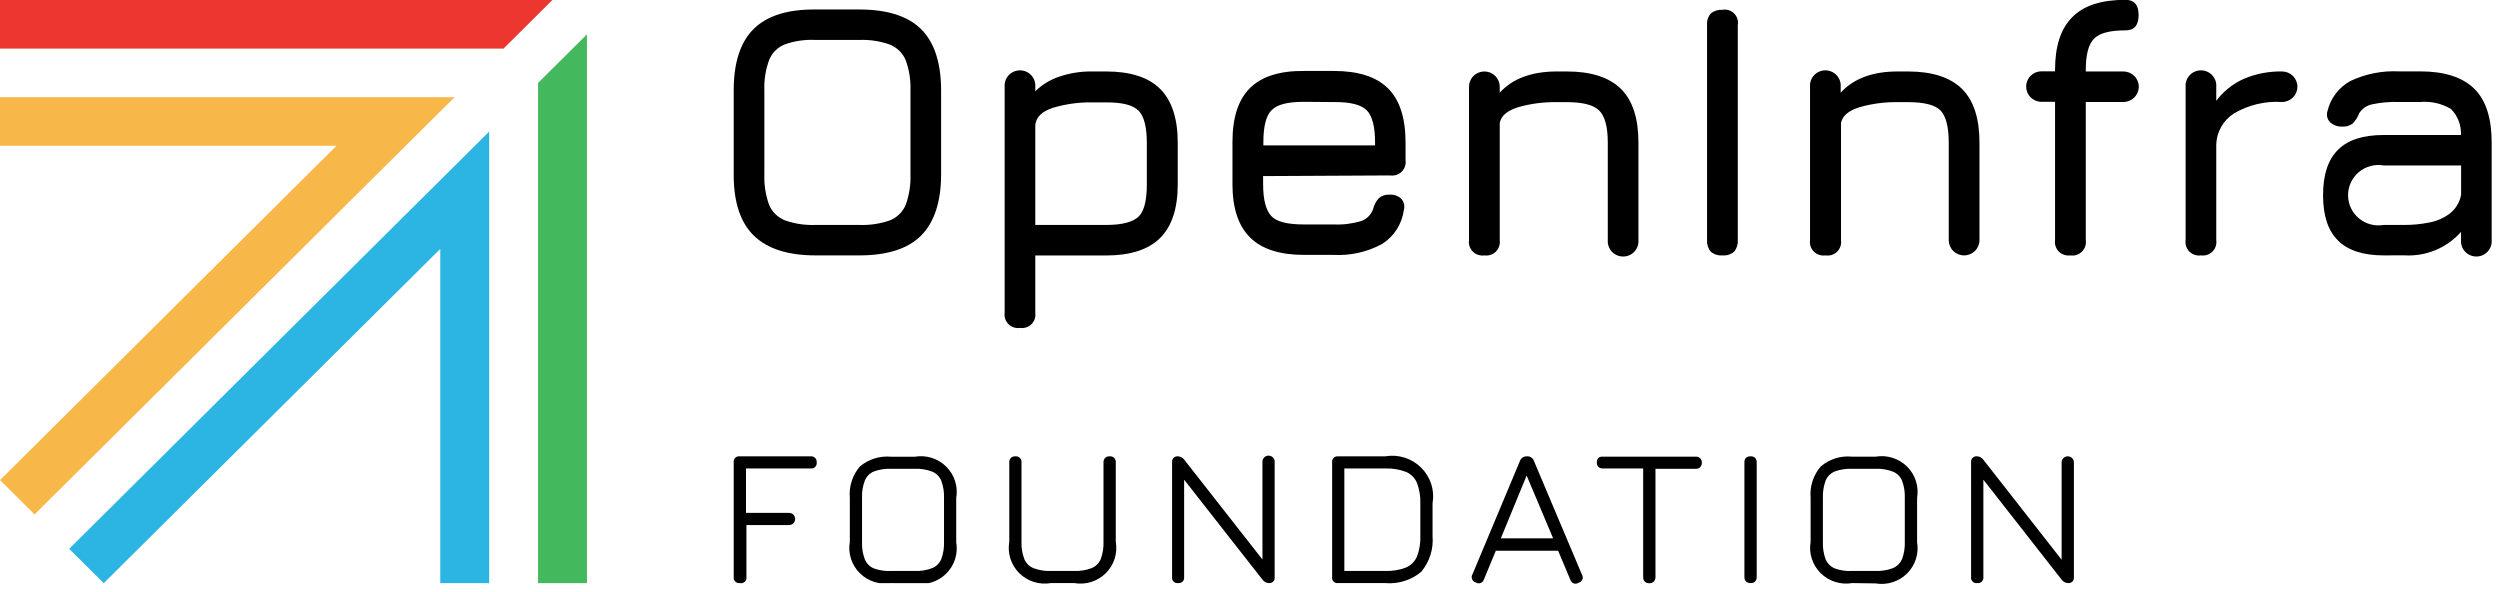 <svg width="190" height="45" viewBox="0 0 190 45" fill="none" xmlns="http://www.w3.org/2000/svg">
<g clip-path="url(#clip0_21_103)">
<path d="M61.98 19.41C59.876 19.41 58.31 18.906 57.284 17.899C56.257 16.891 55.75 15.336 55.762 13.233V6.867C55.762 4.741 56.274 3.186 57.29 2.189C58.306 1.192 59.872 0.702 61.98 0.721H65.306C67.434 0.721 69.005 1.223 70.009 2.22C71.013 3.217 71.524 4.779 71.524 6.892V13.233C71.524 15.323 71.019 16.878 70.009 17.899C69.005 18.908 67.434 19.41 65.306 19.41H61.98ZM61.98 17.096H65.306C66.1 17.126 66.893 17.007 67.642 16.745C67.912 16.635 68.156 16.474 68.362 16.269C68.568 16.064 68.731 15.821 68.841 15.553C69.105 14.809 69.225 14.021 69.195 13.233V6.892C69.225 6.11 69.105 5.329 68.841 4.591C68.731 4.322 68.569 4.078 68.363 3.872C68.157 3.667 67.912 3.504 67.642 3.393C66.894 3.125 66.101 3.003 65.306 3.035H61.98C61.193 2.994 60.406 3.107 59.663 3.368C59.391 3.472 59.143 3.631 58.936 3.835C58.728 4.039 58.565 4.284 58.458 4.553C58.185 5.293 58.06 6.079 58.092 6.867V13.233C58.061 14.021 58.181 14.809 58.445 15.553C58.556 15.822 58.719 16.066 58.926 16.27C59.133 16.475 59.38 16.636 59.651 16.745C60.398 17.008 61.188 17.127 61.98 17.096Z" fill="black"/>
<path d="M77.521 24.922C77.362 24.945 77.201 24.932 77.049 24.882C76.897 24.832 76.76 24.748 76.646 24.636C76.533 24.524 76.447 24.387 76.396 24.237C76.346 24.086 76.331 23.926 76.353 23.769V6.591C76.341 6.432 76.362 6.272 76.416 6.122C76.469 5.971 76.553 5.833 76.662 5.716C76.771 5.599 76.904 5.506 77.051 5.442C77.198 5.379 77.357 5.346 77.517 5.346C77.678 5.346 77.837 5.379 77.984 5.442C78.131 5.506 78.264 5.599 78.373 5.716C78.482 5.833 78.566 5.971 78.619 6.122C78.672 6.272 78.694 6.432 78.682 6.591V6.936C79.205 6.425 79.84 6.041 80.538 5.814C81.335 5.547 82.172 5.418 83.012 5.431H84.066C85.916 5.431 87.286 5.876 88.169 6.754C89.053 7.632 89.508 8.999 89.508 10.837V14.01C89.508 15.841 89.061 17.2 88.169 18.087C87.277 18.973 85.91 19.416 84.066 19.416H78.682V23.775C78.704 23.931 78.69 24.091 78.639 24.241C78.588 24.39 78.504 24.526 78.391 24.638C78.278 24.749 78.141 24.833 77.99 24.882C77.838 24.932 77.678 24.945 77.521 24.922ZM78.682 17.096H84.066C85.278 17.096 86.099 16.876 86.528 16.469C86.957 16.061 87.159 15.214 87.159 14.023V10.856C87.159 9.652 86.949 8.836 86.528 8.41C86.107 7.983 85.287 7.774 84.066 7.783H83.012C81.997 7.763 80.985 7.903 80.014 8.197C79.174 8.466 78.751 8.905 78.682 9.501V17.096Z" fill="black"/>
<path d="M95.997 13.383V14.01C95.997 15.196 96.218 15.998 96.628 16.431C97.038 16.864 97.89 17.058 99.083 17.058H101.362C102.071 17.091 102.78 17.002 103.458 16.795C103.669 16.72 103.861 16.598 104.017 16.438C104.174 16.279 104.291 16.085 104.36 15.873C104.433 15.575 104.579 15.3 104.783 15.07C104.895 14.971 105.026 14.896 105.168 14.848C105.31 14.801 105.461 14.782 105.61 14.794C105.771 14.783 105.932 14.804 106.084 14.857C106.236 14.91 106.375 14.993 106.494 15.101C106.599 15.219 106.672 15.361 106.707 15.515C106.741 15.669 106.735 15.829 106.69 15.979C106.619 16.497 106.436 16.993 106.154 17.434C105.872 17.875 105.497 18.249 105.055 18.532C103.927 19.149 102.648 19.44 101.362 19.372H99.102C97.265 19.372 95.896 18.933 95.006 18.049C94.115 17.165 93.667 15.816 93.667 13.998V10.799C93.667 8.918 94.115 7.563 95.006 6.685C95.896 5.807 97.265 5.375 99.102 5.393H101.381C103.228 5.393 104.596 5.832 105.484 6.71C106.372 7.588 106.818 8.951 106.822 10.799V12.179C106.844 12.336 106.829 12.497 106.779 12.647C106.728 12.798 106.642 12.934 106.529 13.046C106.415 13.158 106.277 13.242 106.126 13.292C105.974 13.342 105.812 13.356 105.654 13.333L95.997 13.383ZM99.102 7.739C97.903 7.739 97.082 7.927 96.647 8.366C96.211 8.805 96.016 9.62 96.016 10.831V11.05H104.505V10.831C104.505 9.627 104.295 8.811 103.874 8.385C103.453 7.958 102.633 7.749 101.412 7.758L99.102 7.739Z" fill="black"/>
<path d="M112.812 19.41C112.654 19.433 112.492 19.419 112.339 19.369C112.187 19.319 112.049 19.234 111.935 19.122C111.822 19.009 111.736 18.871 111.686 18.72C111.635 18.569 111.621 18.407 111.645 18.25V6.591C111.645 6.284 111.768 5.988 111.987 5.771C112.206 5.553 112.503 5.431 112.812 5.431C113.122 5.431 113.419 5.553 113.638 5.771C113.857 5.988 113.98 6.284 113.98 6.591V7.043C114.956 5.972 116.4 5.435 118.31 5.431H119.08C120.93 5.431 122.3 5.876 123.19 6.754C124.08 7.632 124.522 8.999 124.522 10.837V18.25C124.533 18.409 124.512 18.569 124.459 18.719C124.406 18.87 124.322 19.008 124.213 19.125C124.103 19.242 123.971 19.335 123.824 19.399C123.676 19.462 123.518 19.495 123.357 19.495C123.196 19.495 123.038 19.462 122.89 19.399C122.743 19.335 122.611 19.242 122.501 19.125C122.392 19.008 122.308 18.87 122.255 18.719C122.202 18.569 122.181 18.409 122.192 18.25V10.837C122.192 9.633 121.971 8.818 121.53 8.391C121.094 7.965 120.267 7.764 119.08 7.764H118.31C117.329 7.747 116.351 7.873 115.407 8.14C114.586 8.391 114.106 8.767 113.98 9.332V18.262C114.001 18.419 113.986 18.579 113.934 18.728C113.883 18.878 113.797 19.014 113.684 19.125C113.571 19.236 113.433 19.32 113.282 19.369C113.131 19.419 112.97 19.433 112.812 19.41Z" fill="black"/>
<path d="M130.903 19.41C130.583 19.436 130.265 19.334 130.02 19.128C129.816 18.882 129.715 18.568 129.736 18.25V1.907C129.709 1.586 129.811 1.268 130.02 1.022C130.268 0.822 130.584 0.724 130.903 0.746C131.063 0.717 131.228 0.727 131.383 0.775C131.538 0.823 131.679 0.908 131.793 1.022C131.908 1.136 131.994 1.276 132.042 1.43C132.09 1.584 132.1 1.748 132.071 1.907V18.25C132.094 18.567 131.995 18.881 131.793 19.128C131.671 19.231 131.53 19.31 131.377 19.358C131.224 19.407 131.063 19.424 130.903 19.41Z" fill="black"/>
<path d="M138.73 19.41C138.572 19.433 138.41 19.419 138.257 19.369C138.105 19.319 137.967 19.234 137.853 19.122C137.74 19.009 137.654 18.871 137.604 18.72C137.553 18.569 137.539 18.407 137.563 18.25V6.591C137.551 6.432 137.572 6.272 137.625 6.122C137.679 5.971 137.763 5.833 137.872 5.716C137.981 5.599 138.113 5.506 138.261 5.442C138.408 5.379 138.567 5.346 138.727 5.346C138.888 5.346 139.047 5.379 139.194 5.442C139.341 5.506 139.474 5.599 139.583 5.716C139.692 5.833 139.776 5.971 139.829 6.122C139.882 6.272 139.904 6.432 139.892 6.591V7.043C140.877 5.97 142.316 5.431 144.222 5.431H144.999C146.848 5.431 148.218 5.876 149.108 6.754C149.998 7.632 150.44 8.999 150.44 10.837V18.25C150.44 18.558 150.317 18.853 150.098 19.07C149.879 19.288 149.582 19.41 149.272 19.41C148.962 19.41 148.665 19.288 148.446 19.07C148.227 18.853 148.104 18.558 148.104 18.25V10.837C148.104 9.633 147.89 8.818 147.473 8.391C147.056 7.965 146.21 7.764 145.024 7.764H144.247C143.268 7.746 142.292 7.873 141.35 8.14C140.523 8.391 140.05 8.767 139.917 9.332V18.262C139.939 18.421 139.923 18.582 139.871 18.734C139.818 18.885 139.731 19.022 139.616 19.134C139.5 19.245 139.36 19.329 139.206 19.377C139.052 19.425 138.889 19.436 138.73 19.41Z" fill="black"/>
<path d="M157.345 19.41C157.187 19.432 157.026 19.417 156.874 19.367C156.723 19.316 156.585 19.231 156.472 19.119C156.36 19.006 156.275 18.869 156.225 18.718C156.175 18.567 156.161 18.407 156.184 18.25V7.739H155.155C154.845 7.739 154.548 7.617 154.329 7.399C154.11 7.182 153.987 6.886 153.987 6.579C153.987 6.271 154.11 5.976 154.329 5.758C154.548 5.541 154.845 5.419 155.155 5.419H156.184V5.312C156.184 3.499 156.619 2.176 157.503 1.292C158.387 0.408 159.725 -0.013 161.537 -0.013C162.206 -0.013 162.534 0.376 162.534 1.148C162.534 1.919 162.206 2.308 161.537 2.308C160.369 2.308 159.574 2.509 159.151 2.935C158.728 3.361 158.519 4.145 158.519 5.324V5.431H161.379C161.689 5.431 161.986 5.553 162.205 5.771C162.424 5.988 162.547 6.284 162.547 6.591C162.547 6.899 162.424 7.194 162.205 7.412C161.986 7.629 161.689 7.751 161.379 7.751H158.519V18.25C158.543 18.408 158.529 18.57 158.478 18.722C158.427 18.874 158.341 19.012 158.227 19.124C158.113 19.237 157.974 19.322 157.82 19.372C157.667 19.421 157.505 19.434 157.345 19.41Z" fill="black"/>
<path d="M167.274 19.41C167.116 19.433 166.954 19.419 166.801 19.369C166.649 19.319 166.511 19.234 166.397 19.122C166.284 19.009 166.198 18.871 166.148 18.72C166.097 18.569 166.083 18.407 166.107 18.25V6.591C166.095 6.432 166.116 6.272 166.169 6.122C166.223 5.971 166.306 5.833 166.416 5.716C166.525 5.599 166.657 5.506 166.805 5.442C166.952 5.379 167.111 5.346 167.271 5.346C167.432 5.346 167.591 5.379 167.738 5.442C167.885 5.506 168.018 5.599 168.127 5.716C168.236 5.833 168.32 5.971 168.373 6.122C168.426 6.272 168.448 6.432 168.436 6.591V7.664C168.976 6.938 169.696 6.364 170.525 5.995C171.444 5.604 172.436 5.412 173.435 5.431C173.745 5.431 174.042 5.553 174.261 5.771C174.48 5.988 174.603 6.284 174.603 6.591C174.603 6.899 174.48 7.194 174.261 7.412C174.042 7.629 173.745 7.751 173.435 7.751C172.151 7.668 170.872 7.974 169.768 8.629C169.374 8.884 169.047 9.228 168.815 9.634C168.583 10.04 168.453 10.496 168.436 10.962V18.25C168.459 18.407 168.445 18.567 168.395 18.718C168.345 18.869 168.26 19.006 168.147 19.119C168.035 19.231 167.897 19.316 167.746 19.367C167.594 19.417 167.433 19.432 167.274 19.41Z" fill="black"/>
<path d="M181.161 19.41C179.609 19.41 178.447 19.034 177.69 18.281C176.932 17.529 176.553 16.4 176.553 14.832C176.553 13.264 176.932 12.141 177.683 11.389C178.434 10.636 179.577 10.26 181.161 10.26H187.032C187.049 9.895 186.991 9.531 186.859 9.19C186.728 8.848 186.526 8.538 186.268 8.278C185.565 7.863 184.747 7.679 183.932 7.751H182.323C181.63 7.727 180.936 7.788 180.259 7.933C180.062 7.976 179.876 8.058 179.711 8.173C179.547 8.288 179.406 8.435 179.299 8.604C179.191 8.905 179.016 9.177 178.788 9.401C178.561 9.563 178.284 9.641 178.005 9.62C177.839 9.629 177.672 9.604 177.515 9.548C177.358 9.492 177.213 9.406 177.09 9.294C176.979 9.182 176.902 9.042 176.868 8.889C176.833 8.736 176.842 8.577 176.894 8.429C177.007 7.949 177.221 7.498 177.521 7.106C177.821 6.714 178.201 6.389 178.636 6.152C179.788 5.611 181.057 5.361 182.329 5.425H183.939C185.788 5.425 187.158 5.87 188.048 6.748C188.938 7.626 189.367 8.993 189.367 10.837V18.25C189.379 18.409 189.358 18.569 189.305 18.719C189.251 18.87 189.167 19.008 189.058 19.125C188.949 19.242 188.817 19.335 188.669 19.399C188.522 19.462 188.363 19.495 188.203 19.495C188.042 19.495 187.883 19.462 187.736 19.399C187.589 19.335 187.456 19.242 187.347 19.125C187.238 19.008 187.154 18.87 187.101 18.719C187.048 18.569 187.026 18.409 187.038 18.25V17.623C186.502 18.23 185.833 18.706 185.082 19.015C184.331 19.324 183.519 19.457 182.708 19.404L181.161 19.41ZM181.161 17.096H182.714C183.361 17.099 184.006 17.036 184.639 16.908C185.203 16.801 185.734 16.567 186.192 16.224C186.638 15.869 186.941 15.366 187.044 14.807V12.574H181.161C180.829 12.516 180.488 12.531 180.163 12.618C179.837 12.705 179.535 12.862 179.276 13.077C179.018 13.293 178.811 13.562 178.668 13.865C178.526 14.169 178.452 14.5 178.452 14.835C178.452 15.17 178.526 15.501 178.668 15.805C178.811 16.108 179.018 16.377 179.276 16.593C179.535 16.808 179.837 16.965 180.163 17.052C180.488 17.139 180.829 17.154 181.161 17.096Z" fill="black"/>
<path d="M56.23 44.314C56.166 44.323 56.102 44.318 56.042 44.298C55.981 44.279 55.926 44.245 55.881 44.201C55.836 44.156 55.801 44.102 55.781 44.042C55.76 43.982 55.754 43.919 55.762 43.856V35.145C55.753 35.082 55.758 35.017 55.778 34.957C55.798 34.896 55.832 34.841 55.878 34.796C55.923 34.751 55.979 34.717 56.04 34.697C56.101 34.677 56.166 34.671 56.23 34.681H61.601C61.664 34.674 61.728 34.681 61.788 34.702C61.848 34.723 61.902 34.757 61.947 34.801C61.992 34.846 62.026 34.9 62.047 34.959C62.068 35.019 62.075 35.082 62.068 35.145C62.077 35.208 62.071 35.271 62.05 35.331C62.029 35.391 61.995 35.445 61.95 35.49C61.904 35.534 61.849 35.568 61.789 35.587C61.728 35.607 61.664 35.612 61.601 35.603H56.697V38.977H59.966C60.09 38.977 60.209 39.026 60.297 39.113C60.384 39.2 60.433 39.318 60.433 39.441C60.433 39.564 60.384 39.682 60.297 39.769C60.209 39.856 60.09 39.905 59.966 39.905H56.728V43.856C56.738 43.922 56.732 43.989 56.709 44.052C56.687 44.114 56.65 44.171 56.601 44.216C56.552 44.261 56.492 44.294 56.427 44.311C56.363 44.328 56.295 44.329 56.23 44.314Z" fill="black"/>
<path d="M67.743 44.314C67.312 44.389 66.869 44.359 66.451 44.228C66.034 44.097 65.654 43.868 65.345 43.561C65.035 43.253 64.805 42.876 64.673 42.461C64.541 42.047 64.511 41.606 64.587 41.178V37.842C64.548 37.413 64.596 36.981 64.727 36.571C64.858 36.16 65.07 35.78 65.351 35.452C65.678 35.176 66.058 34.968 66.468 34.841C66.878 34.714 67.309 34.67 67.737 34.712H69.517C69.948 34.637 70.391 34.666 70.808 34.797C71.226 34.929 71.605 35.158 71.915 35.465C72.225 35.773 72.455 36.15 72.587 36.565C72.719 36.979 72.748 37.419 72.673 37.848V41.209C72.748 41.638 72.719 42.078 72.587 42.493C72.455 42.907 72.225 43.285 71.915 43.592C71.605 43.9 71.226 44.129 70.808 44.26C70.391 44.391 69.948 44.42 69.517 44.345L67.743 44.314ZM67.743 43.392H69.517C69.969 43.412 70.42 43.339 70.842 43.179C70.999 43.115 71.141 43.022 71.26 42.904C71.379 42.785 71.473 42.644 71.537 42.489C71.691 42.069 71.762 41.624 71.745 41.178V37.842C71.763 37.397 71.692 36.954 71.537 36.537C71.474 36.381 71.38 36.239 71.261 36.119C71.141 35.999 70.999 35.905 70.842 35.841C70.42 35.68 69.969 35.608 69.517 35.628H67.737C67.29 35.608 66.844 35.676 66.424 35.828C66.267 35.892 66.126 35.985 66.006 36.104C65.887 36.222 65.793 36.363 65.729 36.518C65.569 36.938 65.496 37.386 65.515 37.835V41.203C65.496 41.65 65.569 42.096 65.729 42.514C65.793 42.669 65.887 42.81 66.006 42.929C66.126 43.047 66.267 43.141 66.424 43.204C66.846 43.354 67.295 43.418 67.743 43.392Z" fill="black"/>
<path d="M79.862 44.314C79.431 44.389 78.988 44.359 78.571 44.228C78.153 44.097 77.774 43.868 77.464 43.561C77.155 43.253 76.924 42.876 76.792 42.461C76.66 42.047 76.631 41.606 76.706 41.178V35.145C76.702 35.082 76.71 35.02 76.731 34.96C76.751 34.901 76.784 34.846 76.826 34.8C76.872 34.758 76.926 34.726 76.984 34.706C77.043 34.685 77.105 34.677 77.167 34.681C77.23 34.674 77.294 34.681 77.354 34.702C77.414 34.723 77.468 34.757 77.513 34.801C77.558 34.846 77.592 34.9 77.613 34.959C77.634 35.019 77.641 35.082 77.634 35.145V41.178C77.616 41.625 77.689 42.071 77.849 42.489C77.912 42.644 78.007 42.785 78.126 42.904C78.245 43.022 78.387 43.115 78.543 43.179C78.964 43.338 79.413 43.41 79.862 43.392H81.636C82.088 43.412 82.539 43.339 82.962 43.179C83.118 43.115 83.26 43.022 83.379 42.904C83.499 42.785 83.593 42.644 83.656 42.489C83.811 42.069 83.882 41.624 83.865 41.178V35.145C83.861 35.082 83.87 35.019 83.892 34.96C83.913 34.9 83.947 34.846 83.991 34.8C84.037 34.758 84.09 34.726 84.149 34.706C84.207 34.685 84.27 34.677 84.332 34.681C84.395 34.674 84.458 34.681 84.518 34.702C84.578 34.723 84.632 34.757 84.677 34.801C84.722 34.846 84.757 34.9 84.777 34.959C84.798 35.019 84.806 35.082 84.799 35.145V41.178C84.874 41.606 84.845 42.047 84.713 42.461C84.581 42.876 84.35 43.253 84.041 43.561C83.731 43.868 83.352 44.097 82.934 44.228C82.517 44.359 82.074 44.389 81.642 44.314H79.862Z" fill="black"/>
<path d="M89.539 44.314C89.476 44.323 89.412 44.318 89.352 44.298C89.292 44.279 89.237 44.245 89.192 44.201C89.147 44.156 89.113 44.102 89.094 44.042C89.074 43.982 89.069 43.918 89.078 43.856V35.145C89.069 35.082 89.074 35.019 89.094 34.958C89.114 34.898 89.147 34.844 89.192 34.799C89.237 34.754 89.291 34.719 89.352 34.699C89.412 34.679 89.476 34.672 89.539 34.681C89.633 34.688 89.725 34.716 89.807 34.762C89.889 34.809 89.959 34.873 90.013 34.951L96.18 42.821H95.946V35.145C95.938 35.08 95.945 35.014 95.965 34.952C95.984 34.889 96.017 34.831 96.061 34.783C96.105 34.734 96.159 34.694 96.219 34.668C96.279 34.641 96.344 34.627 96.41 34.627C96.476 34.627 96.541 34.641 96.601 34.668C96.661 34.694 96.715 34.734 96.759 34.783C96.803 34.831 96.836 34.889 96.856 34.952C96.875 35.014 96.882 35.08 96.874 35.145V43.856C96.884 43.918 96.878 43.982 96.859 44.042C96.839 44.102 96.805 44.156 96.76 44.201C96.716 44.245 96.661 44.279 96.6 44.298C96.54 44.318 96.476 44.323 96.413 44.314C96.319 44.307 96.228 44.279 96.146 44.232C96.064 44.186 95.993 44.121 95.94 44.044L89.773 36.173H89.994V43.856C90.002 43.917 89.996 43.98 89.976 44.039C89.956 44.097 89.923 44.151 89.879 44.195C89.835 44.239 89.782 44.273 89.723 44.293C89.664 44.314 89.601 44.321 89.539 44.314Z" fill="black"/>
<path d="M101.703 44.314C101.64 44.323 101.576 44.318 101.516 44.298C101.455 44.279 101.401 44.245 101.356 44.201C101.311 44.156 101.277 44.102 101.257 44.042C101.238 43.982 101.232 43.918 101.242 43.856V35.145C101.233 35.082 101.238 35.019 101.258 34.958C101.278 34.898 101.311 34.843 101.356 34.798C101.4 34.754 101.455 34.719 101.515 34.699C101.576 34.679 101.64 34.672 101.703 34.681H105.276C105.768 34.596 106.273 34.63 106.749 34.78C107.225 34.93 107.658 35.191 108.011 35.543C108.364 35.894 108.626 36.324 108.777 36.797C108.927 37.271 108.96 37.773 108.874 38.262V40.739C108.956 41.721 108.648 42.696 108.015 43.455C107.638 43.771 107.202 44.01 106.732 44.157C106.262 44.305 105.767 44.358 105.276 44.314H101.703ZM102.17 43.392H105.276C105.812 43.412 106.346 43.324 106.847 43.135C107.227 42.977 107.528 42.677 107.687 42.301C107.878 41.803 107.966 41.272 107.946 40.739V38.262C107.965 37.727 107.877 37.194 107.687 36.694C107.528 36.317 107.227 36.018 106.847 35.86C106.346 35.67 105.812 35.583 105.276 35.603H102.17V43.392Z" fill="black"/>
<path d="M112.169 44.27C112.104 44.254 112.044 44.223 111.994 44.18C111.944 44.137 111.904 44.083 111.879 44.022C111.854 43.96 111.844 43.894 111.849 43.828C111.854 43.763 111.875 43.699 111.91 43.643L115.514 35.038C115.552 34.931 115.623 34.839 115.717 34.774C115.811 34.71 115.924 34.677 116.038 34.681H116.076C116.188 34.677 116.298 34.71 116.389 34.775C116.48 34.84 116.548 34.932 116.581 35.038L120.223 43.661C120.259 43.717 120.281 43.78 120.288 43.846C120.294 43.912 120.285 43.978 120.26 44.04C120.235 44.101 120.196 44.156 120.146 44.199C120.095 44.242 120.035 44.273 119.97 44.289C119.915 44.326 119.852 44.35 119.786 44.357C119.719 44.365 119.652 44.356 119.59 44.332C119.528 44.308 119.472 44.269 119.429 44.219C119.385 44.169 119.354 44.109 119.339 44.044L118.418 41.855H113.683L112.775 44.044C112.757 44.104 112.726 44.159 112.683 44.205C112.64 44.251 112.587 44.286 112.528 44.308C112.47 44.33 112.406 44.338 112.344 44.331C112.281 44.325 112.221 44.304 112.169 44.27ZM114.062 40.915H118.039L116.025 36.142L114.062 40.915Z" fill="black"/>
<path d="M125.348 44.326C125.285 44.33 125.222 44.321 125.162 44.299C125.102 44.278 125.048 44.244 125.001 44.201C124.919 44.108 124.876 43.986 124.881 43.862V35.603H121.826C121.763 35.607 121.7 35.598 121.641 35.578C121.581 35.557 121.526 35.525 121.479 35.484C121.437 35.438 121.405 35.385 121.384 35.326C121.364 35.268 121.355 35.206 121.359 35.145C121.355 35.082 121.363 35.02 121.384 34.96C121.404 34.901 121.437 34.846 121.479 34.8C121.578 34.724 121.703 34.691 121.826 34.706H128.871C128.933 34.702 128.995 34.71 129.053 34.731C129.112 34.751 129.166 34.783 129.212 34.825C129.255 34.871 129.289 34.925 129.311 34.985C129.332 35.044 129.342 35.107 129.338 35.17C129.343 35.232 129.334 35.294 129.312 35.352C129.29 35.41 129.256 35.463 129.211 35.507C129.167 35.55 129.113 35.584 129.055 35.605C128.996 35.626 128.933 35.633 128.871 35.628H125.816V43.862C125.819 43.987 125.774 44.108 125.689 44.201C125.644 44.244 125.591 44.277 125.532 44.299C125.473 44.321 125.411 44.33 125.348 44.326Z" fill="black"/>
<path d="M133.043 44.314C132.98 44.318 132.917 44.309 132.857 44.289C132.798 44.269 132.743 44.236 132.696 44.194C132.654 44.149 132.622 44.096 132.601 44.037C132.581 43.979 132.572 43.917 132.576 43.856V35.145C132.571 35.081 132.579 35.017 132.6 34.957C132.62 34.897 132.653 34.841 132.696 34.794C132.793 34.714 132.917 34.673 133.043 34.681C133.169 34.672 133.294 34.712 133.39 34.794C133.475 34.891 133.518 35.017 133.51 35.145V43.856C133.516 43.98 133.473 44.101 133.39 44.194C133.344 44.237 133.289 44.27 133.229 44.291C133.17 44.311 133.106 44.319 133.043 44.314Z" fill="black"/>
<path d="M140.763 44.314C140.332 44.387 139.89 44.357 139.473 44.225C139.056 44.094 138.677 43.865 138.368 43.557C138.059 43.25 137.828 42.874 137.696 42.46C137.563 42.046 137.533 41.606 137.607 41.178V37.842C137.569 37.413 137.618 36.98 137.75 36.57C137.882 36.16 138.095 35.78 138.377 35.452C138.703 35.173 139.082 34.962 139.492 34.834C139.903 34.706 140.335 34.662 140.763 34.706H142.543C142.974 34.633 143.416 34.663 143.833 34.794C144.25 34.926 144.629 35.155 144.938 35.462C145.247 35.769 145.478 36.146 145.61 36.56C145.743 36.974 145.773 37.413 145.699 37.842V41.203C145.773 41.631 145.743 42.071 145.61 42.485C145.478 42.899 145.247 43.275 144.938 43.583C144.629 43.89 144.25 44.119 143.833 44.25C143.416 44.382 142.974 44.412 142.543 44.339L140.763 44.314ZM140.763 43.392H142.537C142.987 43.411 143.436 43.339 143.856 43.179C144.172 43.049 144.423 42.801 144.557 42.489C144.711 42.069 144.782 41.624 144.765 41.178V37.842C144.783 37.397 144.712 36.954 144.557 36.537C144.493 36.38 144.398 36.238 144.278 36.118C144.158 35.998 144.014 35.904 143.856 35.841C143.436 35.681 142.987 35.608 142.537 35.628H140.763C140.314 35.609 139.866 35.677 139.444 35.828C139.131 35.961 138.882 36.208 138.749 36.518C138.594 36.94 138.524 37.387 138.541 37.835V41.203C138.524 41.649 138.595 42.095 138.749 42.514C138.885 42.825 139.136 43.072 139.45 43.204C139.87 43.354 140.317 43.418 140.763 43.392Z" fill="black"/>
<path d="M150.269 44.314C150.206 44.323 150.142 44.318 150.081 44.298C150.021 44.279 149.966 44.245 149.921 44.201C149.875 44.156 149.841 44.102 149.82 44.042C149.8 43.982 149.794 43.919 149.802 43.856V35.145C149.793 35.082 149.798 35.017 149.818 34.957C149.838 34.896 149.872 34.841 149.918 34.796C149.963 34.751 150.019 34.717 150.08 34.697C150.141 34.677 150.206 34.671 150.269 34.681C150.363 34.688 150.455 34.716 150.537 34.762C150.619 34.809 150.689 34.873 150.743 34.95L156.903 42.821H156.682V35.145C156.682 35.022 156.732 34.904 156.819 34.817C156.907 34.73 157.026 34.681 157.15 34.681C157.273 34.681 157.392 34.73 157.48 34.817C157.567 34.904 157.617 35.022 157.617 35.145V43.856C157.625 43.919 157.619 43.982 157.598 44.042C157.578 44.102 157.544 44.156 157.498 44.201C157.453 44.245 157.398 44.279 157.337 44.298C157.277 44.318 157.213 44.323 157.15 44.314C157.055 44.307 156.964 44.279 156.882 44.232C156.8 44.186 156.73 44.121 156.676 44.044L150.515 36.173H150.736V43.856C150.745 43.919 150.739 43.982 150.718 44.042C150.697 44.102 150.663 44.156 150.618 44.201C150.573 44.245 150.517 44.279 150.457 44.298C150.396 44.318 150.332 44.323 150.269 44.314Z" fill="black"/>
<path d="M0 7.388V11.082H25.571L0 36.487L2.626 39.096L34.547 7.388H0Z" fill="#F7B749"/>
<path d="M38.265 3.694L41.983 0H0V3.694H38.265Z" fill="#ED362F"/>
<path d="M40.891 6.303V44.32H44.609V2.609L40.891 6.303Z" fill="#43B85C"/>
<path d="M37.179 44.32V9.997L5.258 41.711L7.884 44.32L33.461 18.915V44.32H37.179Z" fill="#2CB4E2"/>
</g>
<defs>
<clipPath id="clip0_21_103">
<rect width="189.367" height="44.32" fill="white"/>
</clipPath>
</defs>
</svg>
